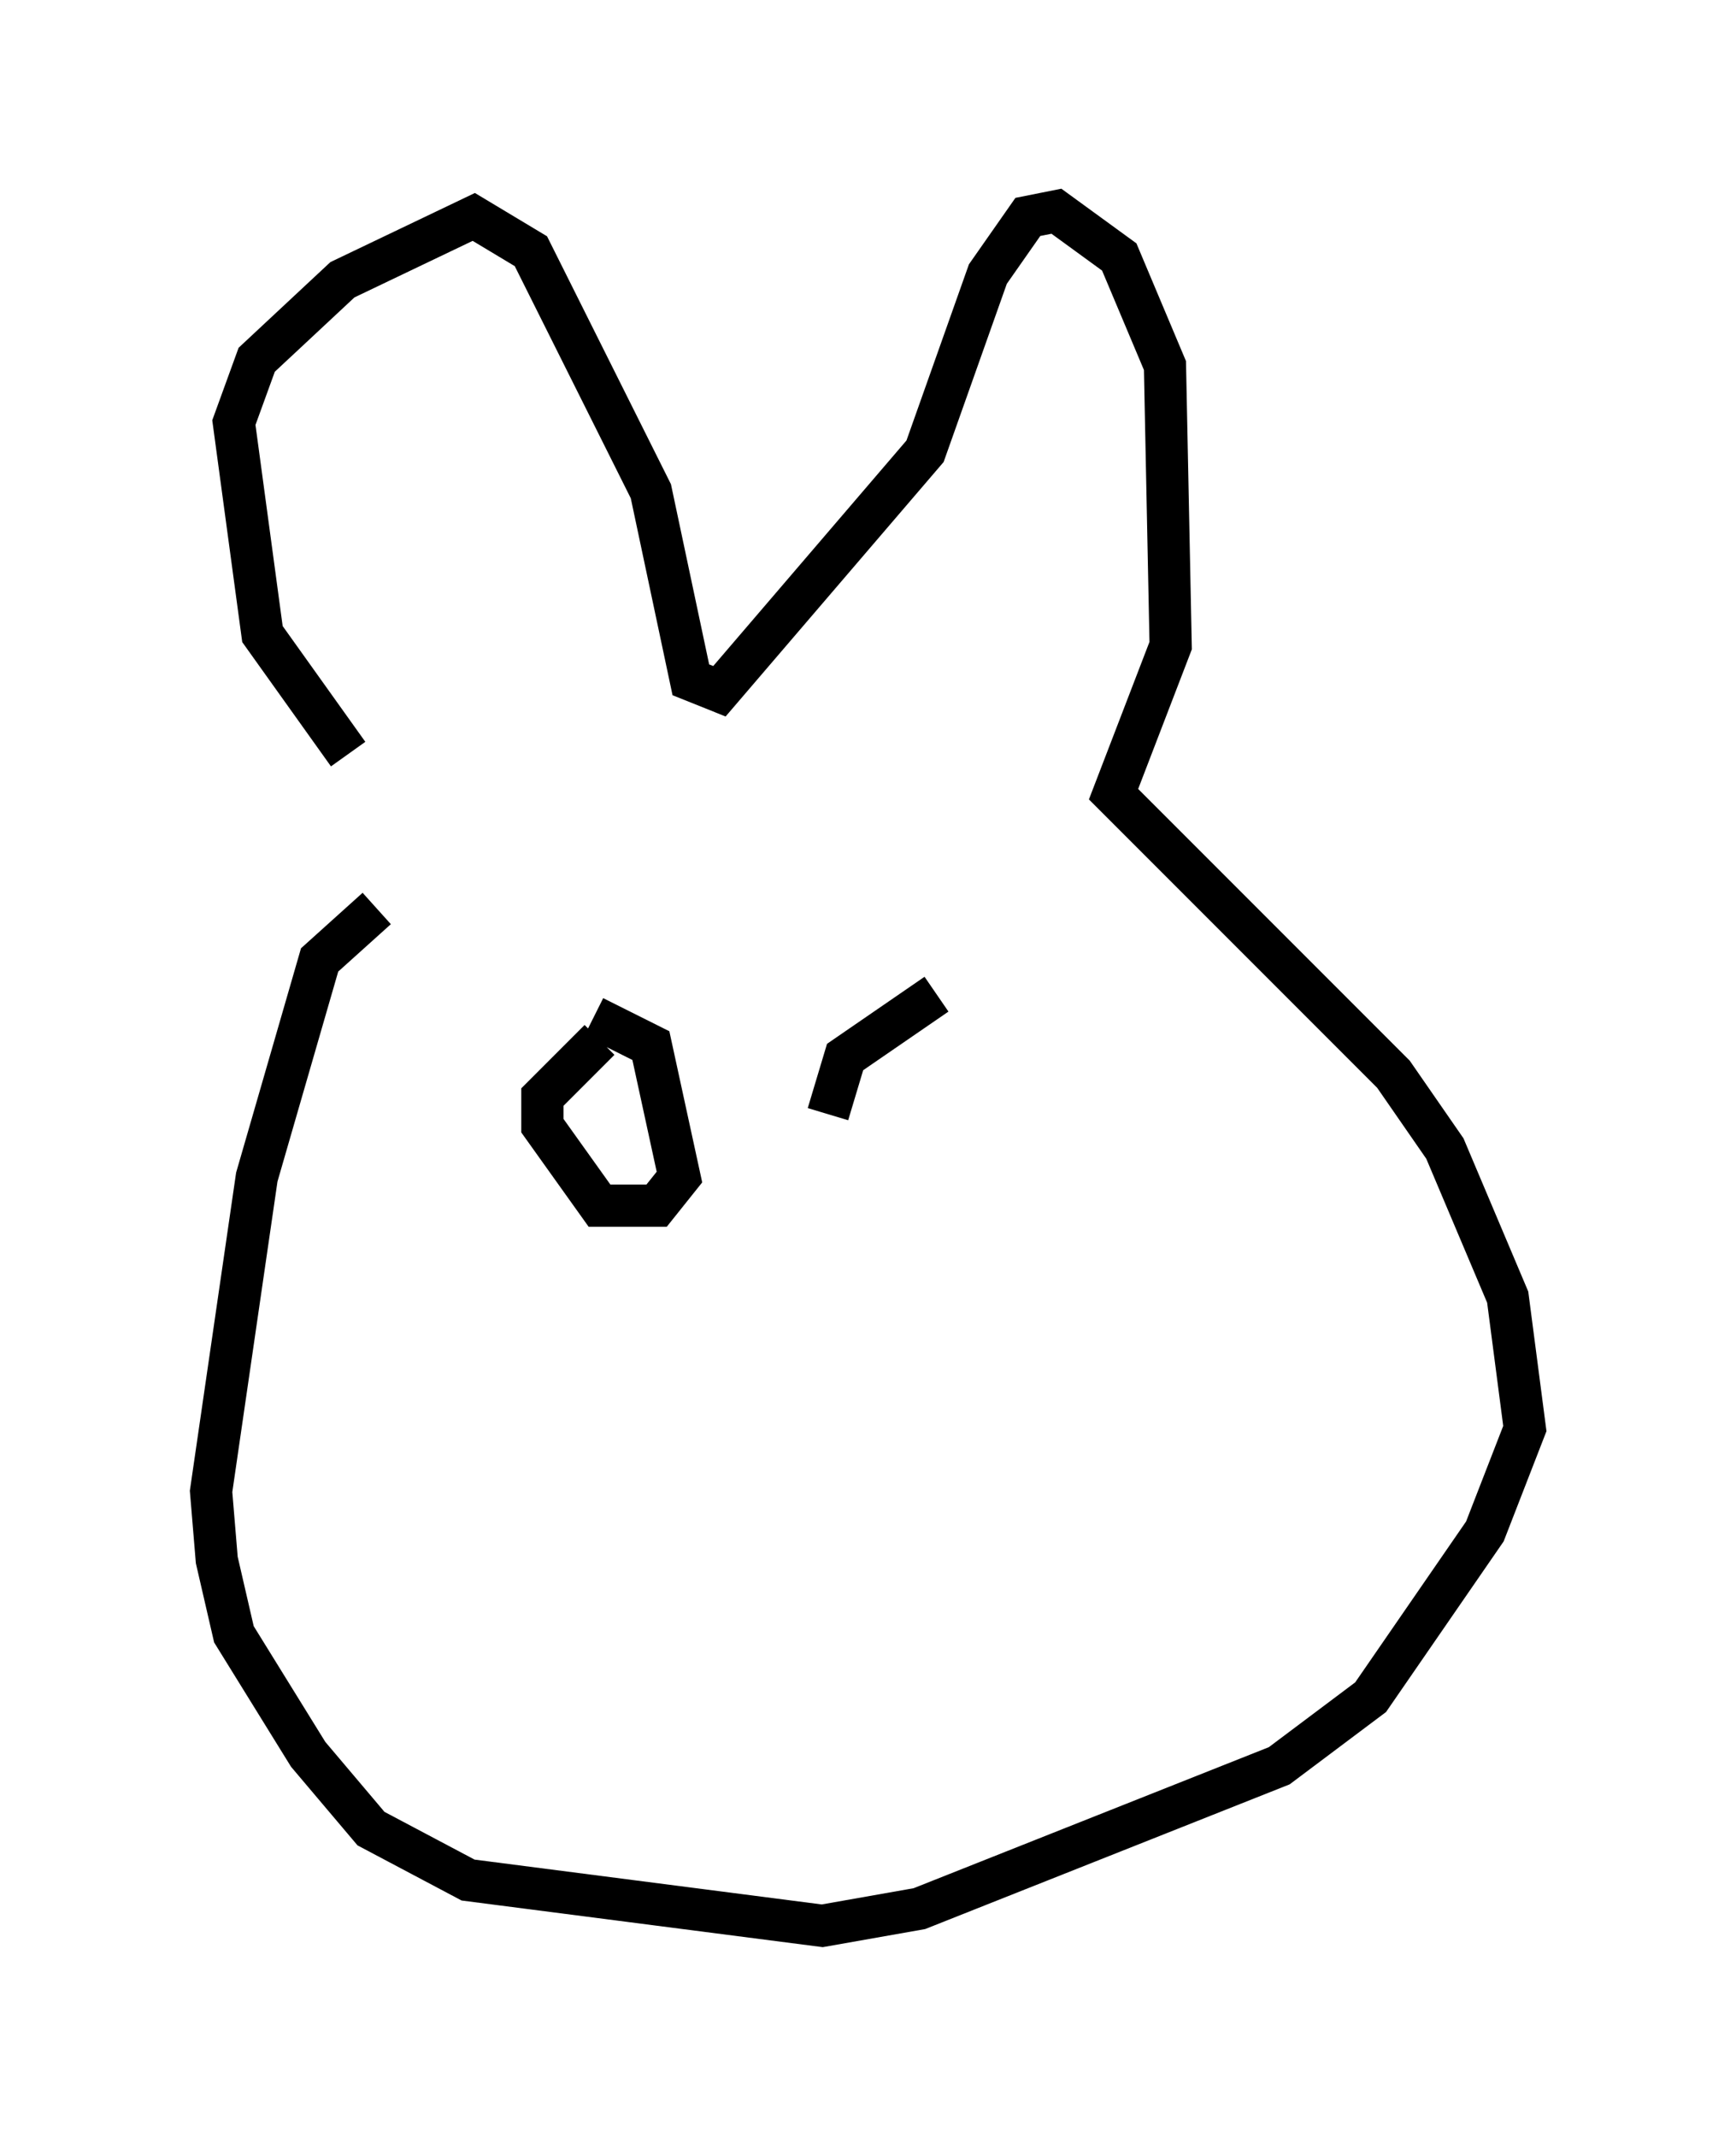 <?xml version="1.0" encoding="utf-8" ?>
<svg baseProfile="full" height="50.595" version="1.1" width="41.123" xmlns="http://www.w3.org/2000/svg" xmlns:ev="http://www.w3.org/2001/xml-events" xmlns:xlink="http://www.w3.org/1999/xlink"><defs /><rect fill="white" height="50.595" width="41.123" x="0" y="0" /><path d="M8.518, 20.155 m-0.271, -2.3 l-2.03, -2.842 -0.677, -5.007 l0.541, -1.488 2.03, -1.894 l3.112, -1.488 1.353, 0.812 l2.842, 5.683 0.947, 4.465 l0.677, 0.271 4.871, -5.683 l1.488, -4.195 0.947, -1.353 l0.677, -0.135 1.488, 1.083 l1.083, 2.571 0.135, 6.631 l-1.353, 3.518 6.631, 6.631 l1.218, 1.759 1.488, 3.518 l0.406, 3.112 -0.947, 2.436 l-2.706, 3.924 -2.165, 1.624 l-8.525, 3.383 -2.3, 0.406 l-8.39, -1.083 -2.3, -1.218 l-1.488, -1.759 -1.759, -2.842 l-0.406, -1.759 -0.135, -1.624 l1.083, -7.442 1.488, -5.142 l1.353, -1.218 m5.277, 3.112 l-1.353, 1.353 0.0, 0.677 l1.353, 1.894 1.353, 0.0 l0.541, -0.677 -0.677, -3.112 l-1.353, -0.677 m8.119, -0.541 l-2.165, 1.488 -0.406, 1.353 " fill="none" stroke="black" stroke-width="1" /></svg>